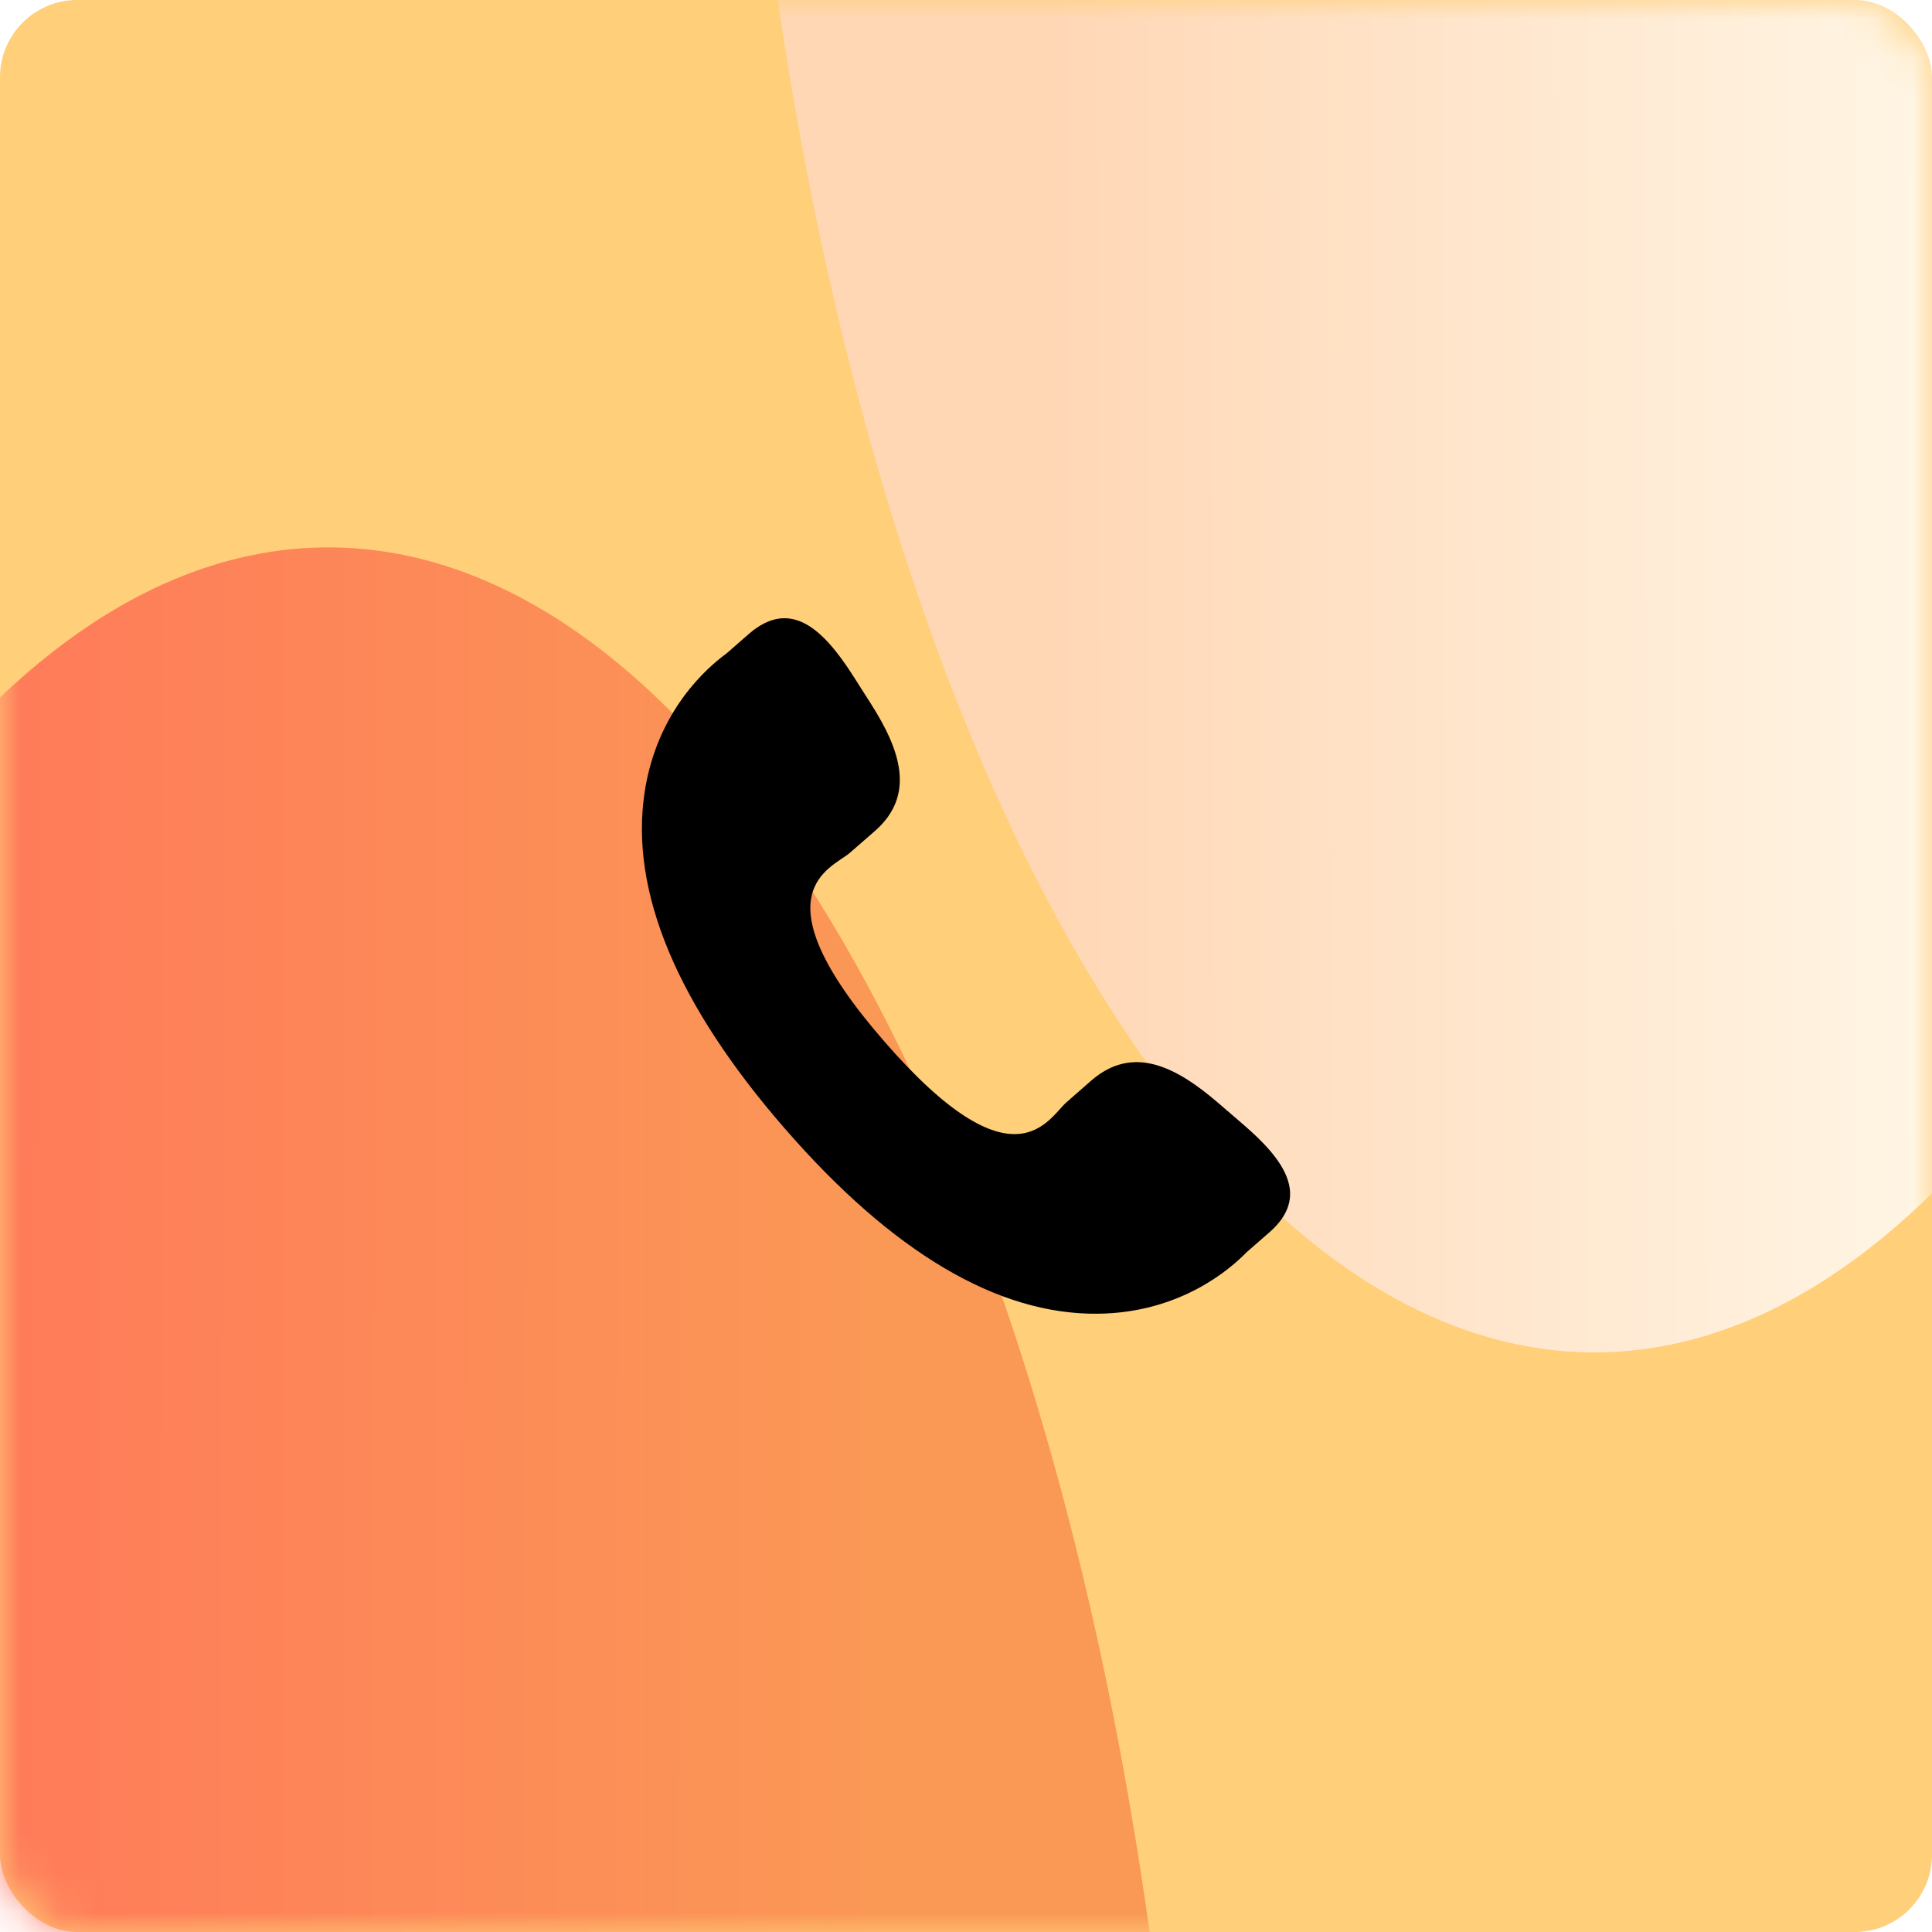 <svg width="50" height="50" viewBox="0 0 50 50" fill="none" xmlns="http://www.w3.org/2000/svg">
<rect width="50" height="50" rx="2" fill="#FFCF7A"/>
<mask id="mask0_71_308" style="mask-type:alpha" maskUnits="userSpaceOnUse" x="-1" y="0" width="51" height="50">
<rect x="-0" width="50.001" height="50" rx="2" fill="#ECCF94"/>
</mask>
<g mask="url(#mask0_71_308)">
<g filter="url(#filter0_f_71_308)">
<ellipse cx="8.495" cy="65.833" rx="22.33" ry="51.667" fill="url(#paint0_linear_71_308)" fill-opacity="0.8"/>
</g>
<g filter="url(#filter1_f_71_308)">
<ellipse cx="22.33" cy="51.667" rx="22.33" ry="51.667" transform="matrix(-1 0 0 1 63.593 -68.334)" fill="url(#paint1_linear_71_308)" fill-opacity="0.8"/>
</g>
</g>
<g clip-path="url(#clip0_71_308)">
<path d="M31.509 28.528C30.422 27.598 29.318 27.035 28.244 27.963L27.603 28.525C27.134 28.932 26.261 30.836 22.888 26.955C19.516 23.08 21.523 22.477 21.992 22.073L22.637 21.511C23.706 20.58 23.303 19.408 22.532 18.202L22.067 17.472C21.293 16.268 20.45 15.478 19.379 16.407L18.8 16.913C18.326 17.258 17.003 18.379 16.682 20.509C16.296 23.064 17.515 25.991 20.307 29.202C23.095 32.414 25.826 34.028 28.412 33.999C30.562 33.976 31.86 32.823 32.266 32.404L32.847 31.897C33.915 30.968 33.251 30.023 32.163 29.091L31.509 28.528Z" fill="black"/>
</g>
<defs>
<filter id="filter0_f_71_308" x="-63.835" y="-35.834" width="144.661" height="203.333" filterUnits="userSpaceOnUse" color-interpolation-filters="sRGB">
<feFlood flood-opacity="0" result="BackgroundImageFix"/>
<feBlend mode="normal" in="SourceGraphic" in2="BackgroundImageFix" result="shape"/>
<feGaussianBlur stdDeviation="25" result="effect1_foregroundBlur_71_308"/>
</filter>
<filter id="filter1_f_71_308" x="-31.068" y="-118.333" width="144.661" height="203.333" filterUnits="userSpaceOnUse" color-interpolation-filters="sRGB">
<feFlood flood-opacity="0" result="BackgroundImageFix"/>
<feBlend mode="normal" in="SourceGraphic" in2="BackgroundImageFix" result="shape"/>
<feGaussianBlur stdDeviation="25" result="effect1_foregroundBlur_71_308"/>
</filter>
<linearGradient id="paint0_linear_71_308" x1="22.815" y1="55.833" x2="0.12" y2="55.798" gradientUnits="userSpaceOnUse">
<stop stop-color="#F98B4D"/>
<stop offset="1" stop-color="#FF6752"/>
</linearGradient>
<linearGradient id="paint1_linear_71_308" x1="36.651" y1="41.667" x2="13.956" y2="41.631" gradientUnits="userSpaceOnUse">
<stop stop-color="#FFD9C4"/>
<stop offset="1" stop-color="white"/>
</linearGradient>
<clipPath id="clip0_71_308">
<rect width="18" height="18" fill="white" transform="translate(16 16)"/>
</clipPath>
</defs>
</svg>
